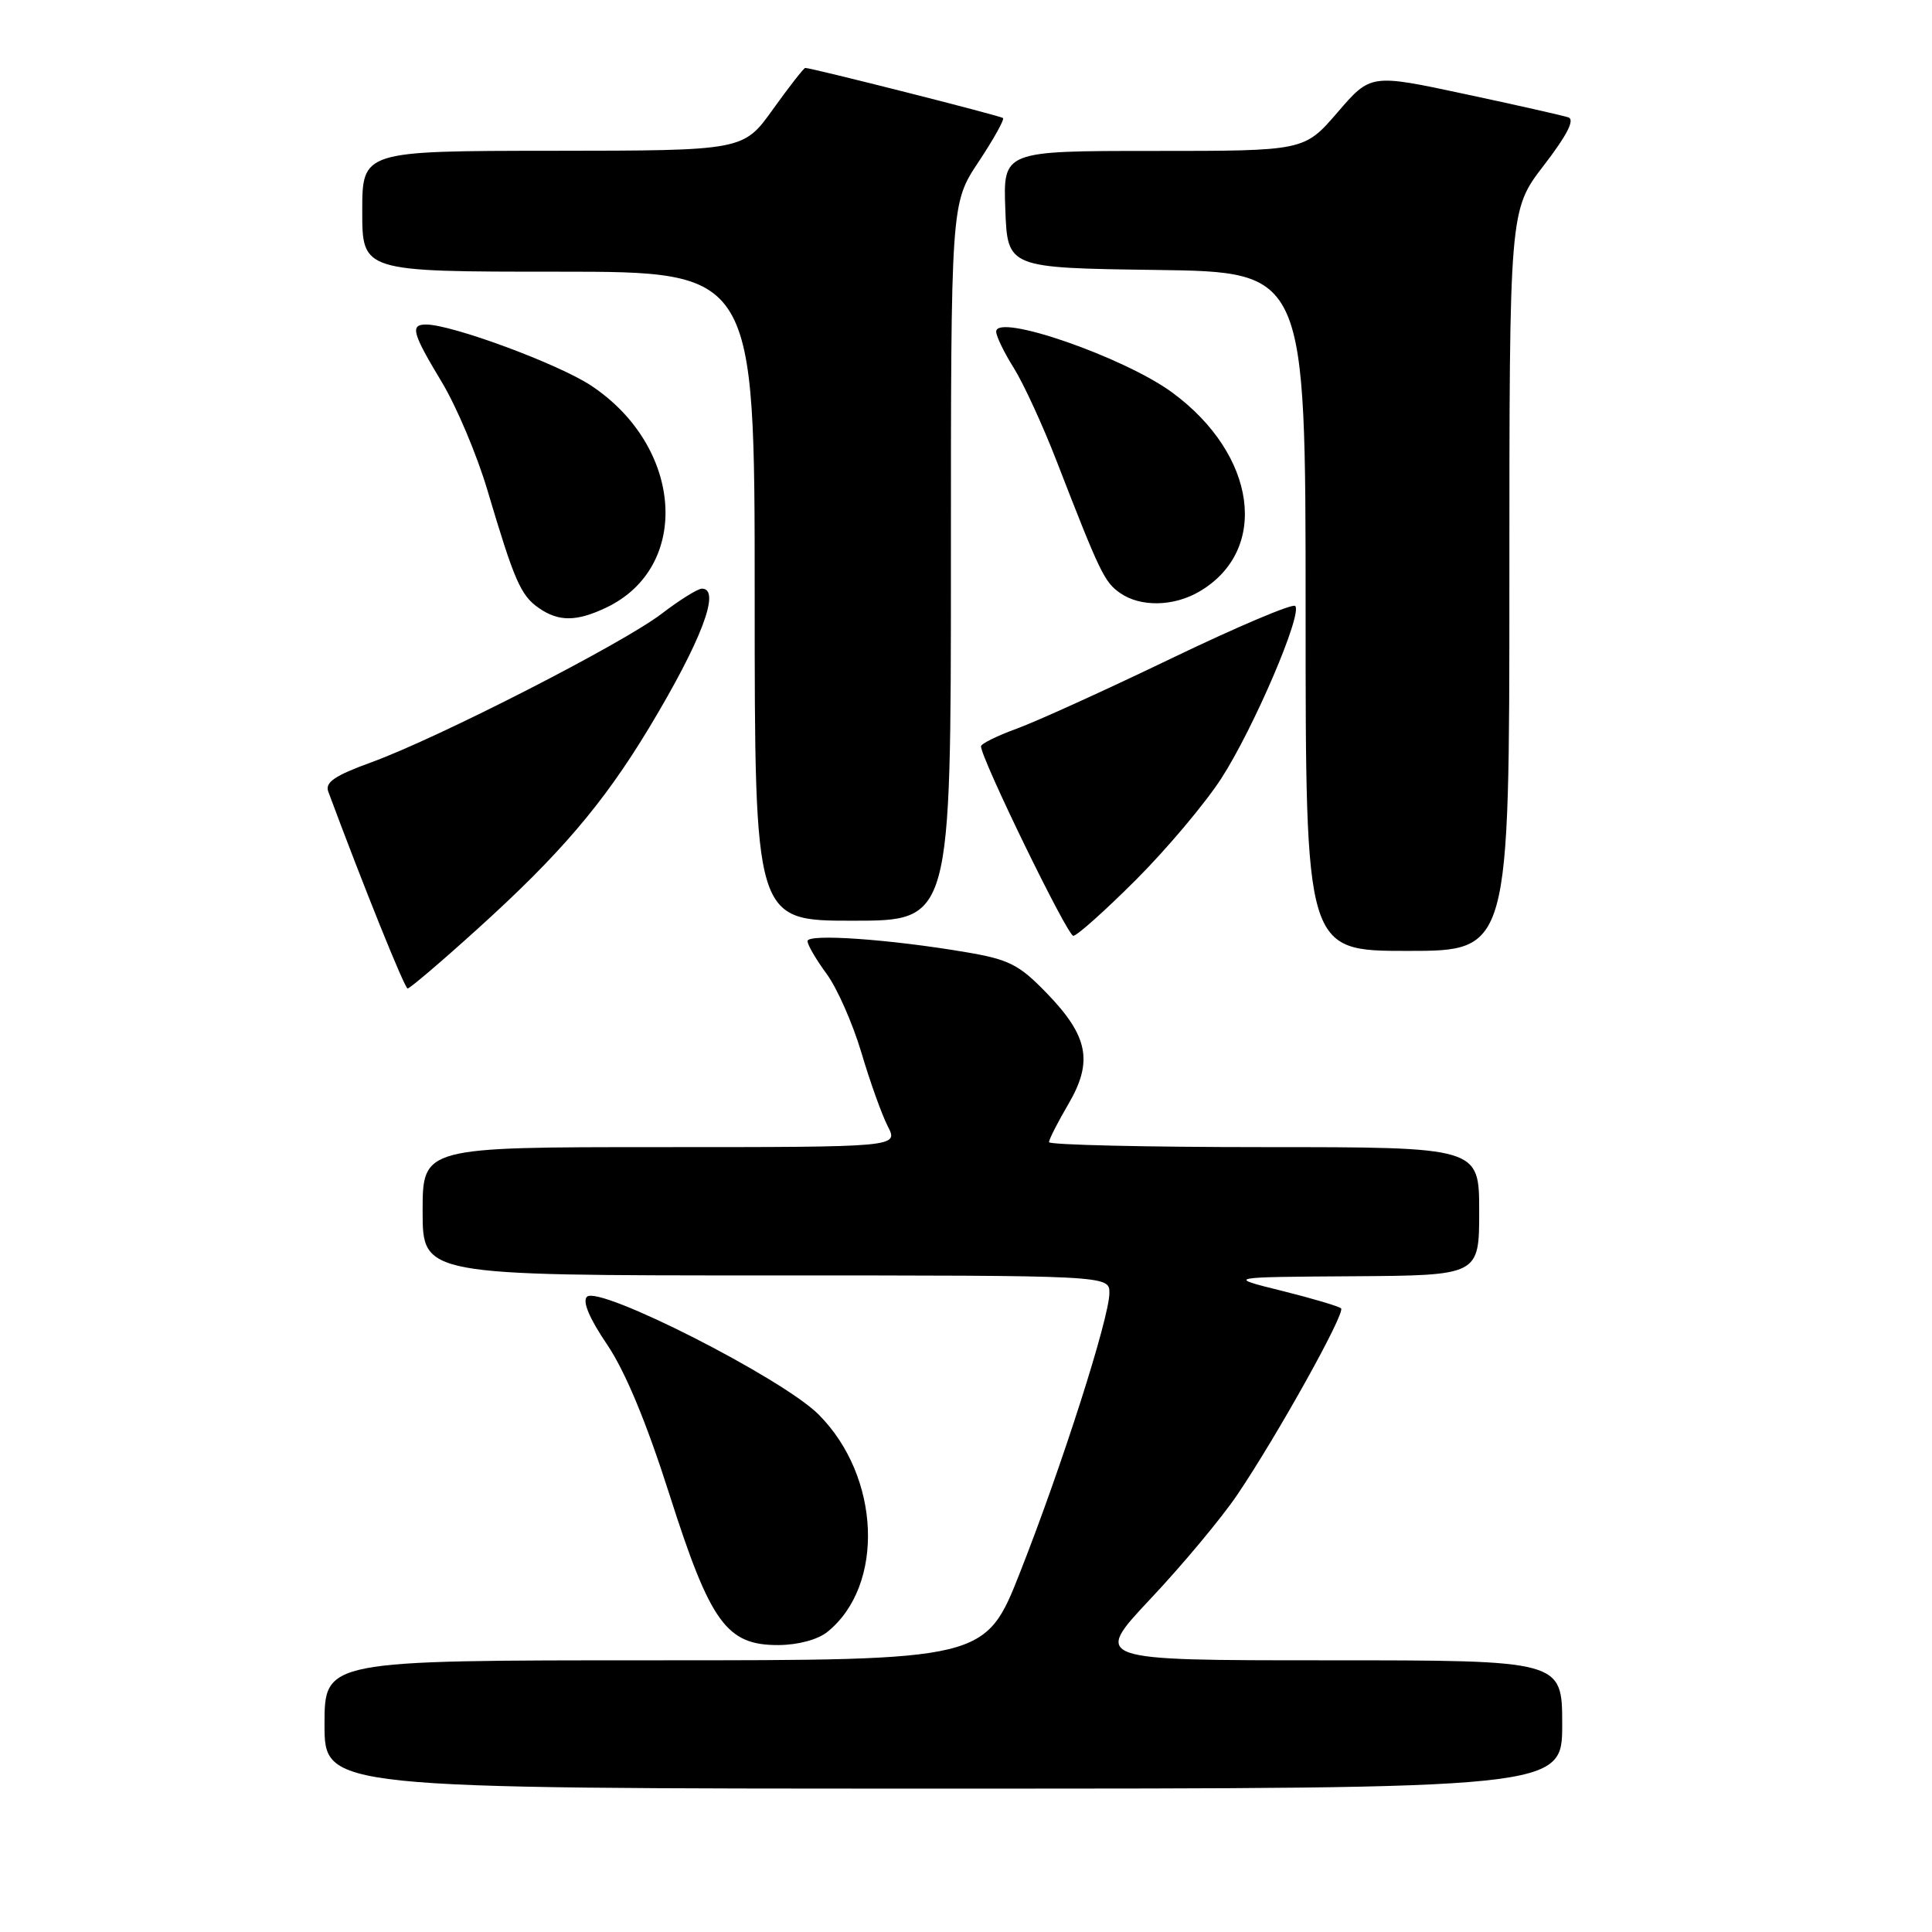 <?xml version="1.0" encoding="UTF-8" standalone="no"?>
<!DOCTYPE svg PUBLIC "-//W3C//DTD SVG 1.1//EN" "http://www.w3.org/Graphics/SVG/1.1/DTD/svg11.dtd" >
<svg xmlns="http://www.w3.org/2000/svg" xmlns:xlink="http://www.w3.org/1999/xlink" version="1.1" viewBox="0 0 256 256">
 <g >
 <path fill="currentColor"
d=" M 207.00 228.50 C 207.00 220.00 207.00 220.00 175.90 220.00 C 144.79 220.00 144.79 220.00 152.46 211.84 C 156.68 207.36 161.84 201.17 163.93 198.09 C 169.21 190.29 178.30 173.97 177.70 173.37 C 177.43 173.09 173.89 172.05 169.85 171.04 C 162.50 169.22 162.50 169.22 179.25 169.11 C 196.00 169.00 196.00 169.00 196.00 160.50 C 196.00 152.00 196.00 152.00 167.50 152.00 C 151.82 152.00 139.00 151.70 139.00 151.34 C 139.00 150.97 140.16 148.70 141.57 146.29 C 144.87 140.65 144.21 137.28 138.65 131.55 C 135.03 127.81 133.68 127.13 128.00 126.17 C 117.89 124.45 107.00 123.69 107.00 124.70 C 107.00 125.20 108.14 127.15 109.53 129.04 C 110.92 130.92 112.99 135.62 114.14 139.48 C 115.28 143.34 116.86 147.74 117.64 149.25 C 119.05 152.00 119.05 152.00 87.53 152.00 C 56.00 152.00 56.00 152.00 56.00 160.50 C 56.00 169.00 56.00 169.00 101.50 169.00 C 147.00 169.00 147.00 169.00 147.00 171.33 C 147.00 174.60 140.72 194.23 135.20 208.25 C 130.58 220.00 130.58 220.00 86.79 220.00 C 43.00 220.00 43.00 220.00 43.00 228.50 C 43.00 237.00 43.00 237.00 125.00 237.00 C 207.00 237.00 207.00 237.00 207.00 228.50 Z  M 109.64 216.23 C 117.27 210.07 116.68 195.65 108.47 187.43 C 103.68 182.62 79.34 170.26 77.77 171.83 C 77.15 172.45 78.11 174.72 80.44 178.15 C 82.83 181.68 85.64 188.42 88.69 197.98 C 94.14 215.08 96.27 218.01 103.17 217.98 C 105.75 217.96 108.37 217.26 109.64 216.23 Z  M 63.16 123.19 C 74.16 113.26 79.91 106.53 85.97 96.50 C 92.92 84.97 95.58 78.00 93.01 78.00 C 92.46 78.00 90.05 79.50 87.65 81.34 C 82.43 85.32 58.08 97.78 49.20 101.01 C 44.33 102.78 43.04 103.67 43.50 104.90 C 48.10 117.28 53.61 130.96 54.01 130.98 C 54.29 130.99 58.41 127.49 63.16 123.19 Z  M 200.00 76.92 C 200.00 27.85 200.00 27.85 204.56 21.92 C 207.66 17.89 208.70 15.85 207.81 15.55 C 207.09 15.31 200.90 13.91 194.06 12.45 C 181.62 9.79 181.62 9.79 177.22 14.90 C 172.82 20.00 172.82 20.00 152.87 20.00 C 132.92 20.00 132.92 20.00 133.21 27.75 C 133.50 35.50 133.50 35.50 153.25 35.77 C 173.00 36.04 173.00 36.04 173.00 81.02 C 173.00 126.00 173.00 126.00 186.50 126.00 C 200.00 126.00 200.00 126.00 200.00 76.92 Z  M 150.52 116.58 C 154.61 112.49 159.70 106.44 161.84 103.13 C 166.11 96.51 172.63 81.30 171.62 80.29 C 171.27 79.94 163.90 83.06 155.24 87.23 C 146.58 91.40 137.36 95.59 134.75 96.54 C 132.14 97.49 129.99 98.55 129.99 98.89 C 129.95 100.42 141.43 124.00 142.22 124.00 C 142.70 124.00 146.44 120.66 150.52 116.58 Z  M 126.00 74.48 C 126.00 26.97 126.00 26.97 129.65 21.47 C 131.66 18.44 133.12 15.82 132.90 15.64 C 132.54 15.33 107.53 9.00 106.70 9.00 C 106.51 9.00 104.58 11.47 102.42 14.48 C 98.50 19.96 98.50 19.96 73.25 19.98 C 48.00 20.00 48.00 20.00 48.00 28.00 C 48.00 36.00 48.00 36.00 74.00 36.00 C 100.00 36.00 100.00 36.00 100.00 79.00 C 100.00 122.00 100.00 122.00 113.00 122.00 C 126.00 122.00 126.00 122.00 126.00 74.48 Z  M 80.35 80.50 C 91.63 75.11 90.53 59.18 78.32 51.09 C 73.98 48.22 59.88 43.00 56.45 43.00 C 54.31 43.00 54.63 44.14 58.54 50.63 C 60.49 53.86 63.22 60.33 64.60 65.00 C 68.14 76.92 68.99 78.88 71.36 80.54 C 74.01 82.40 76.39 82.39 80.35 80.50 Z  M 158.96 78.36 C 168.25 72.88 166.51 60.24 155.34 52.02 C 148.95 47.32 132.00 41.45 132.00 43.94 C 132.00 44.55 133.05 46.72 134.34 48.77 C 135.62 50.82 138.16 56.33 139.97 61.00 C 145.75 75.90 146.33 77.12 148.41 78.57 C 151.11 80.47 155.55 80.38 158.96 78.36 Z "/>
</g>
</svg>